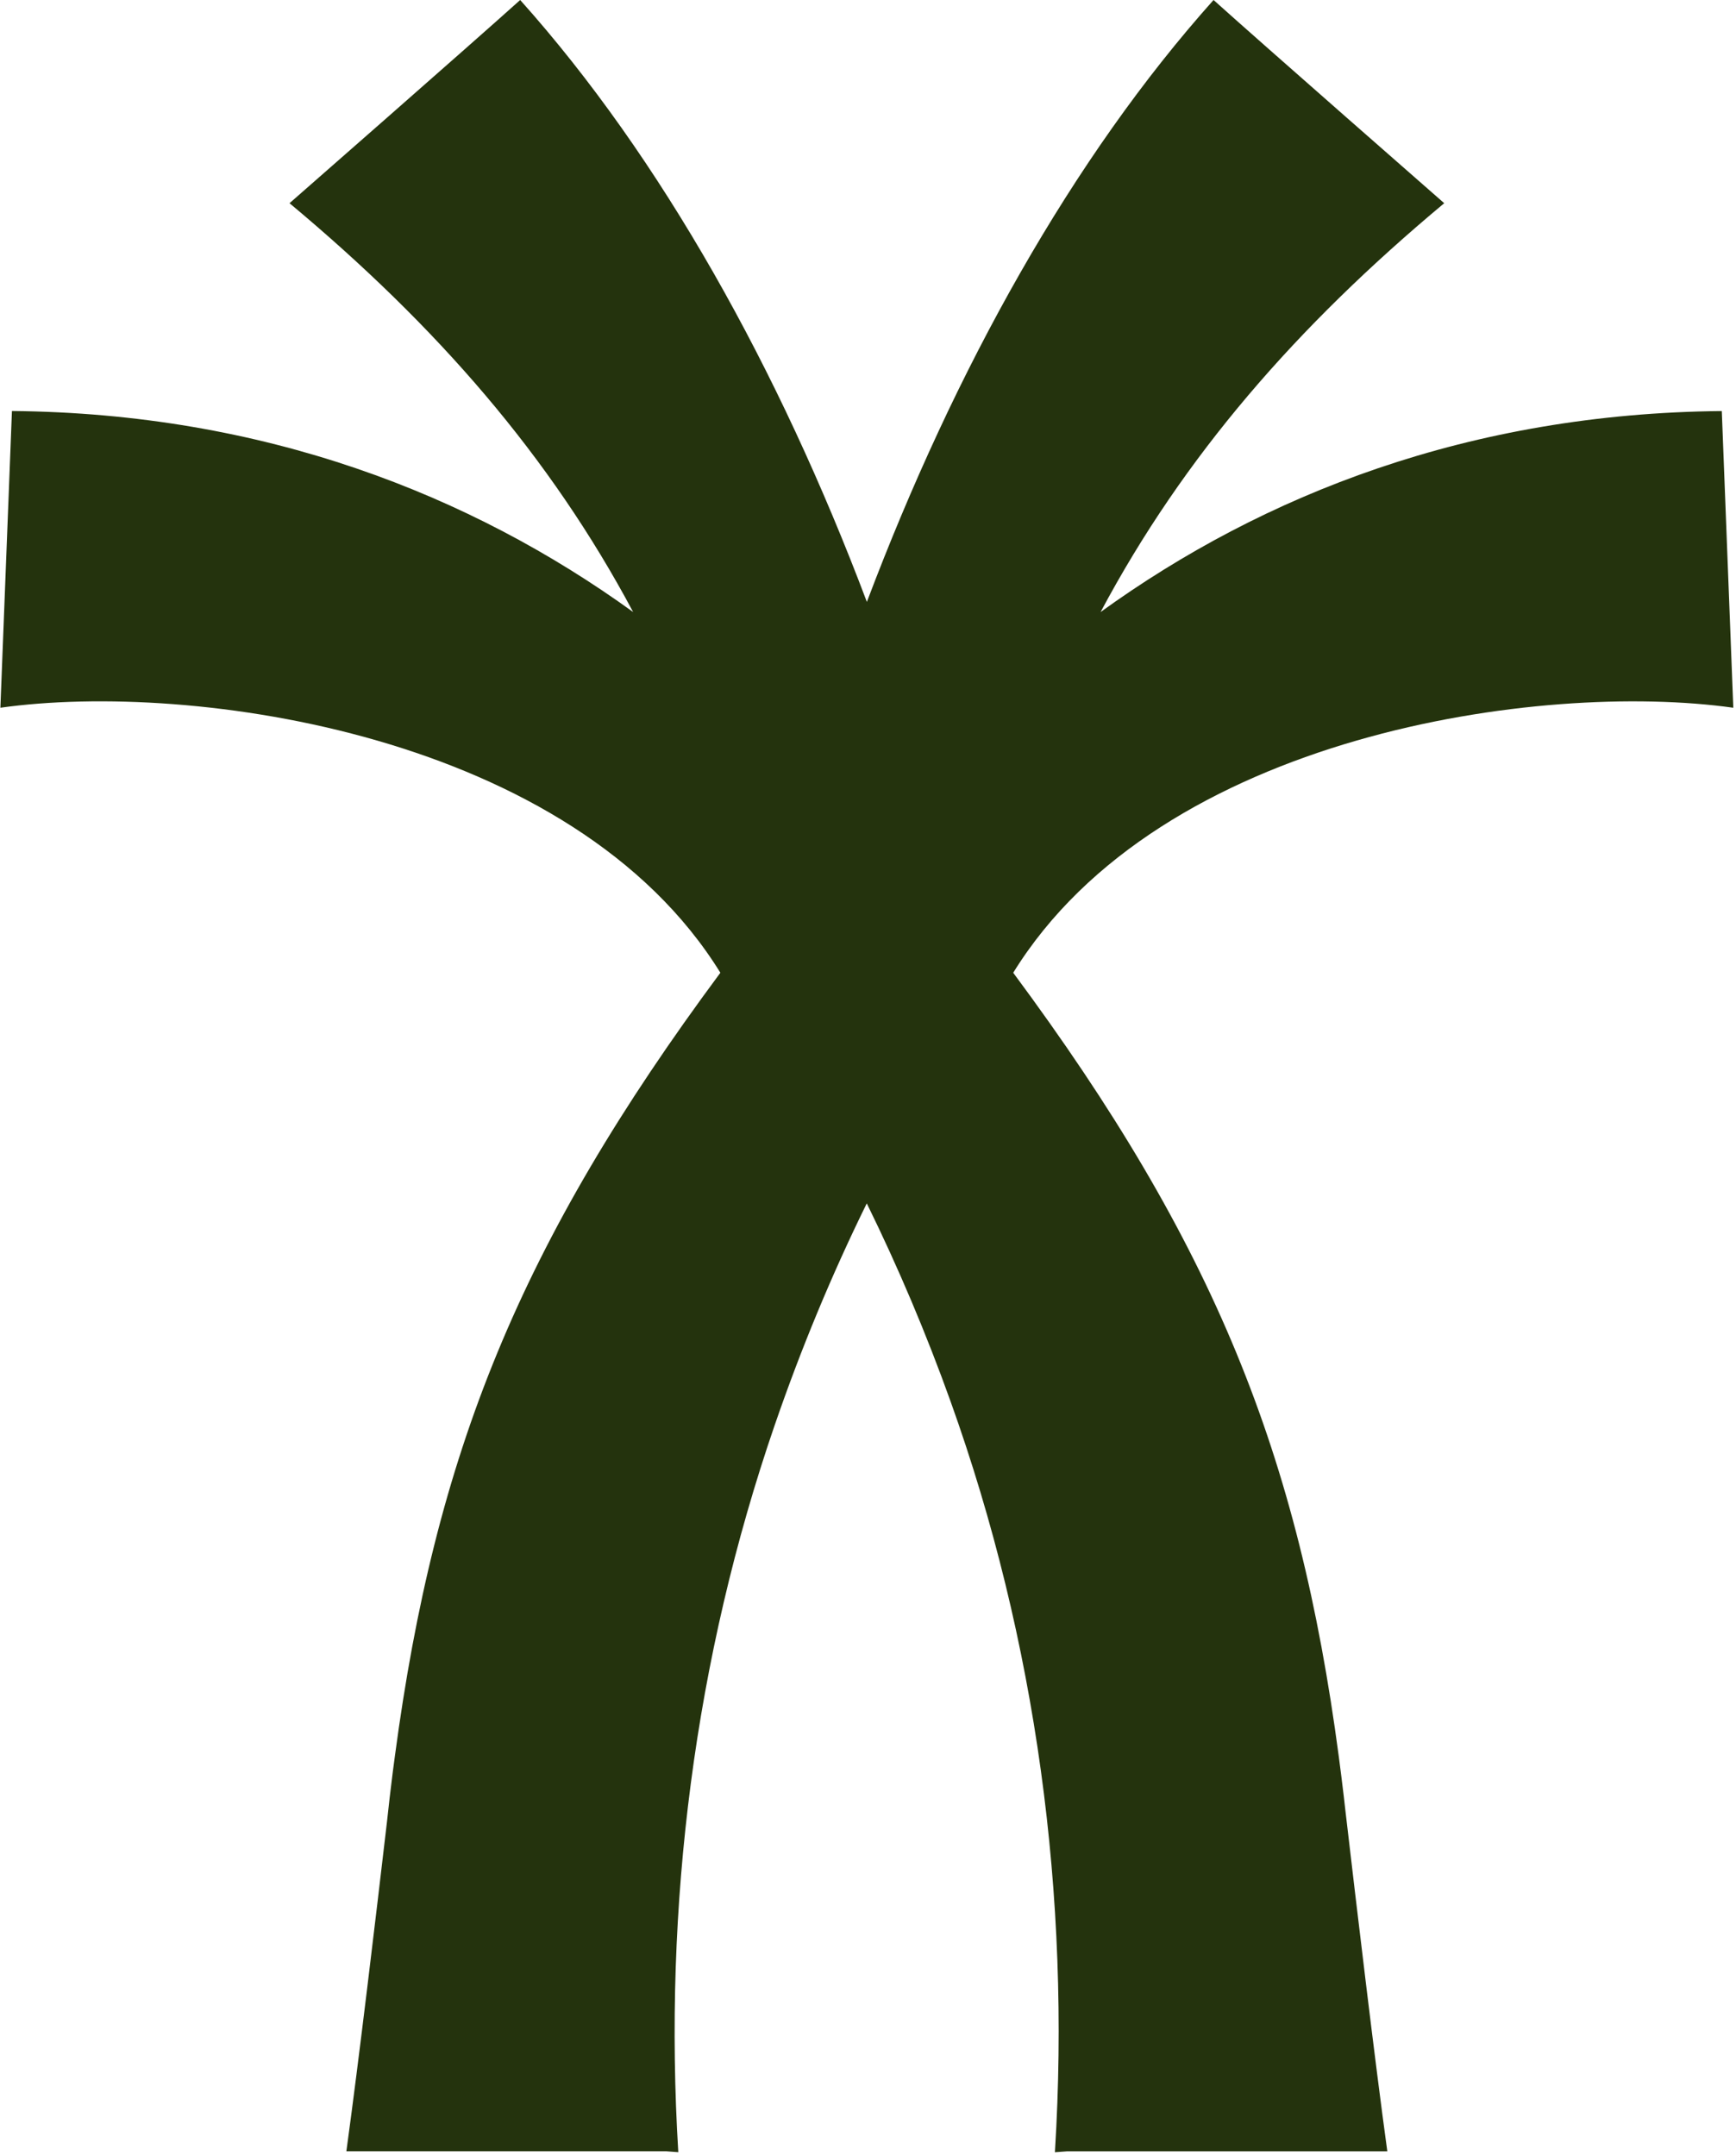 <svg width="356" height="442" viewBox="0 0 356 442" fill="none" xmlns="http://www.w3.org/2000/svg">
<path d="M158.888 292.115C164.236 276.567 170.536 261.374 177.748 246.708C184.21 259.855 189.963 273.448 194.937 287.324C212.551 336.459 219.55 388.775 216.349 440.877L216.329 441.232L218.83 441.049H284.495C281.882 422.027 278.165 390.598 276.088 372.801C276.048 372.396 275.997 372.001 275.947 371.606C275.906 371.231 275.855 370.847 275.815 370.462C275.724 369.702 275.643 368.983 275.572 368.304C275.248 365.549 274.903 362.835 274.549 360.14C266.314 298.111 249.014 255.003 207.78 199.426C238.024 150.504 315.986 139.555 355.427 145.095H355.447L353.087 84.272C301.481 84.748 259.092 101.349 225.698 125.476C242.765 93.479 265.889 66.921 296.164 41.66C296.164 41.66 258.464 8.65 248.862 0C219.975 32.291 195.828 75.602 177.768 123.399C159.719 75.591 135.562 32.291 106.674 0C97.072 8.65 59.373 41.66 59.373 41.66C89.638 66.921 112.762 93.479 129.839 125.476C96.444 101.349 54.055 84.728 2.449 84.262L0.079 145.095C39.521 139.545 117.482 150.494 147.726 199.426C106.543 254.953 89.243 298.041 80.988 359.968C80.846 361.001 80.714 362.045 80.573 363.088C80.552 363.331 80.512 363.574 80.481 363.817C80.086 366.957 79.712 370.168 79.367 373.409C79.347 373.632 79.317 373.865 79.286 374.088C77.189 392.077 73.584 422.473 71.031 441.039H136.595L139.097 441.222C136.007 390.699 142.429 339.964 158.888 292.105V292.115Z" fill="#24330D"/>
</svg>
